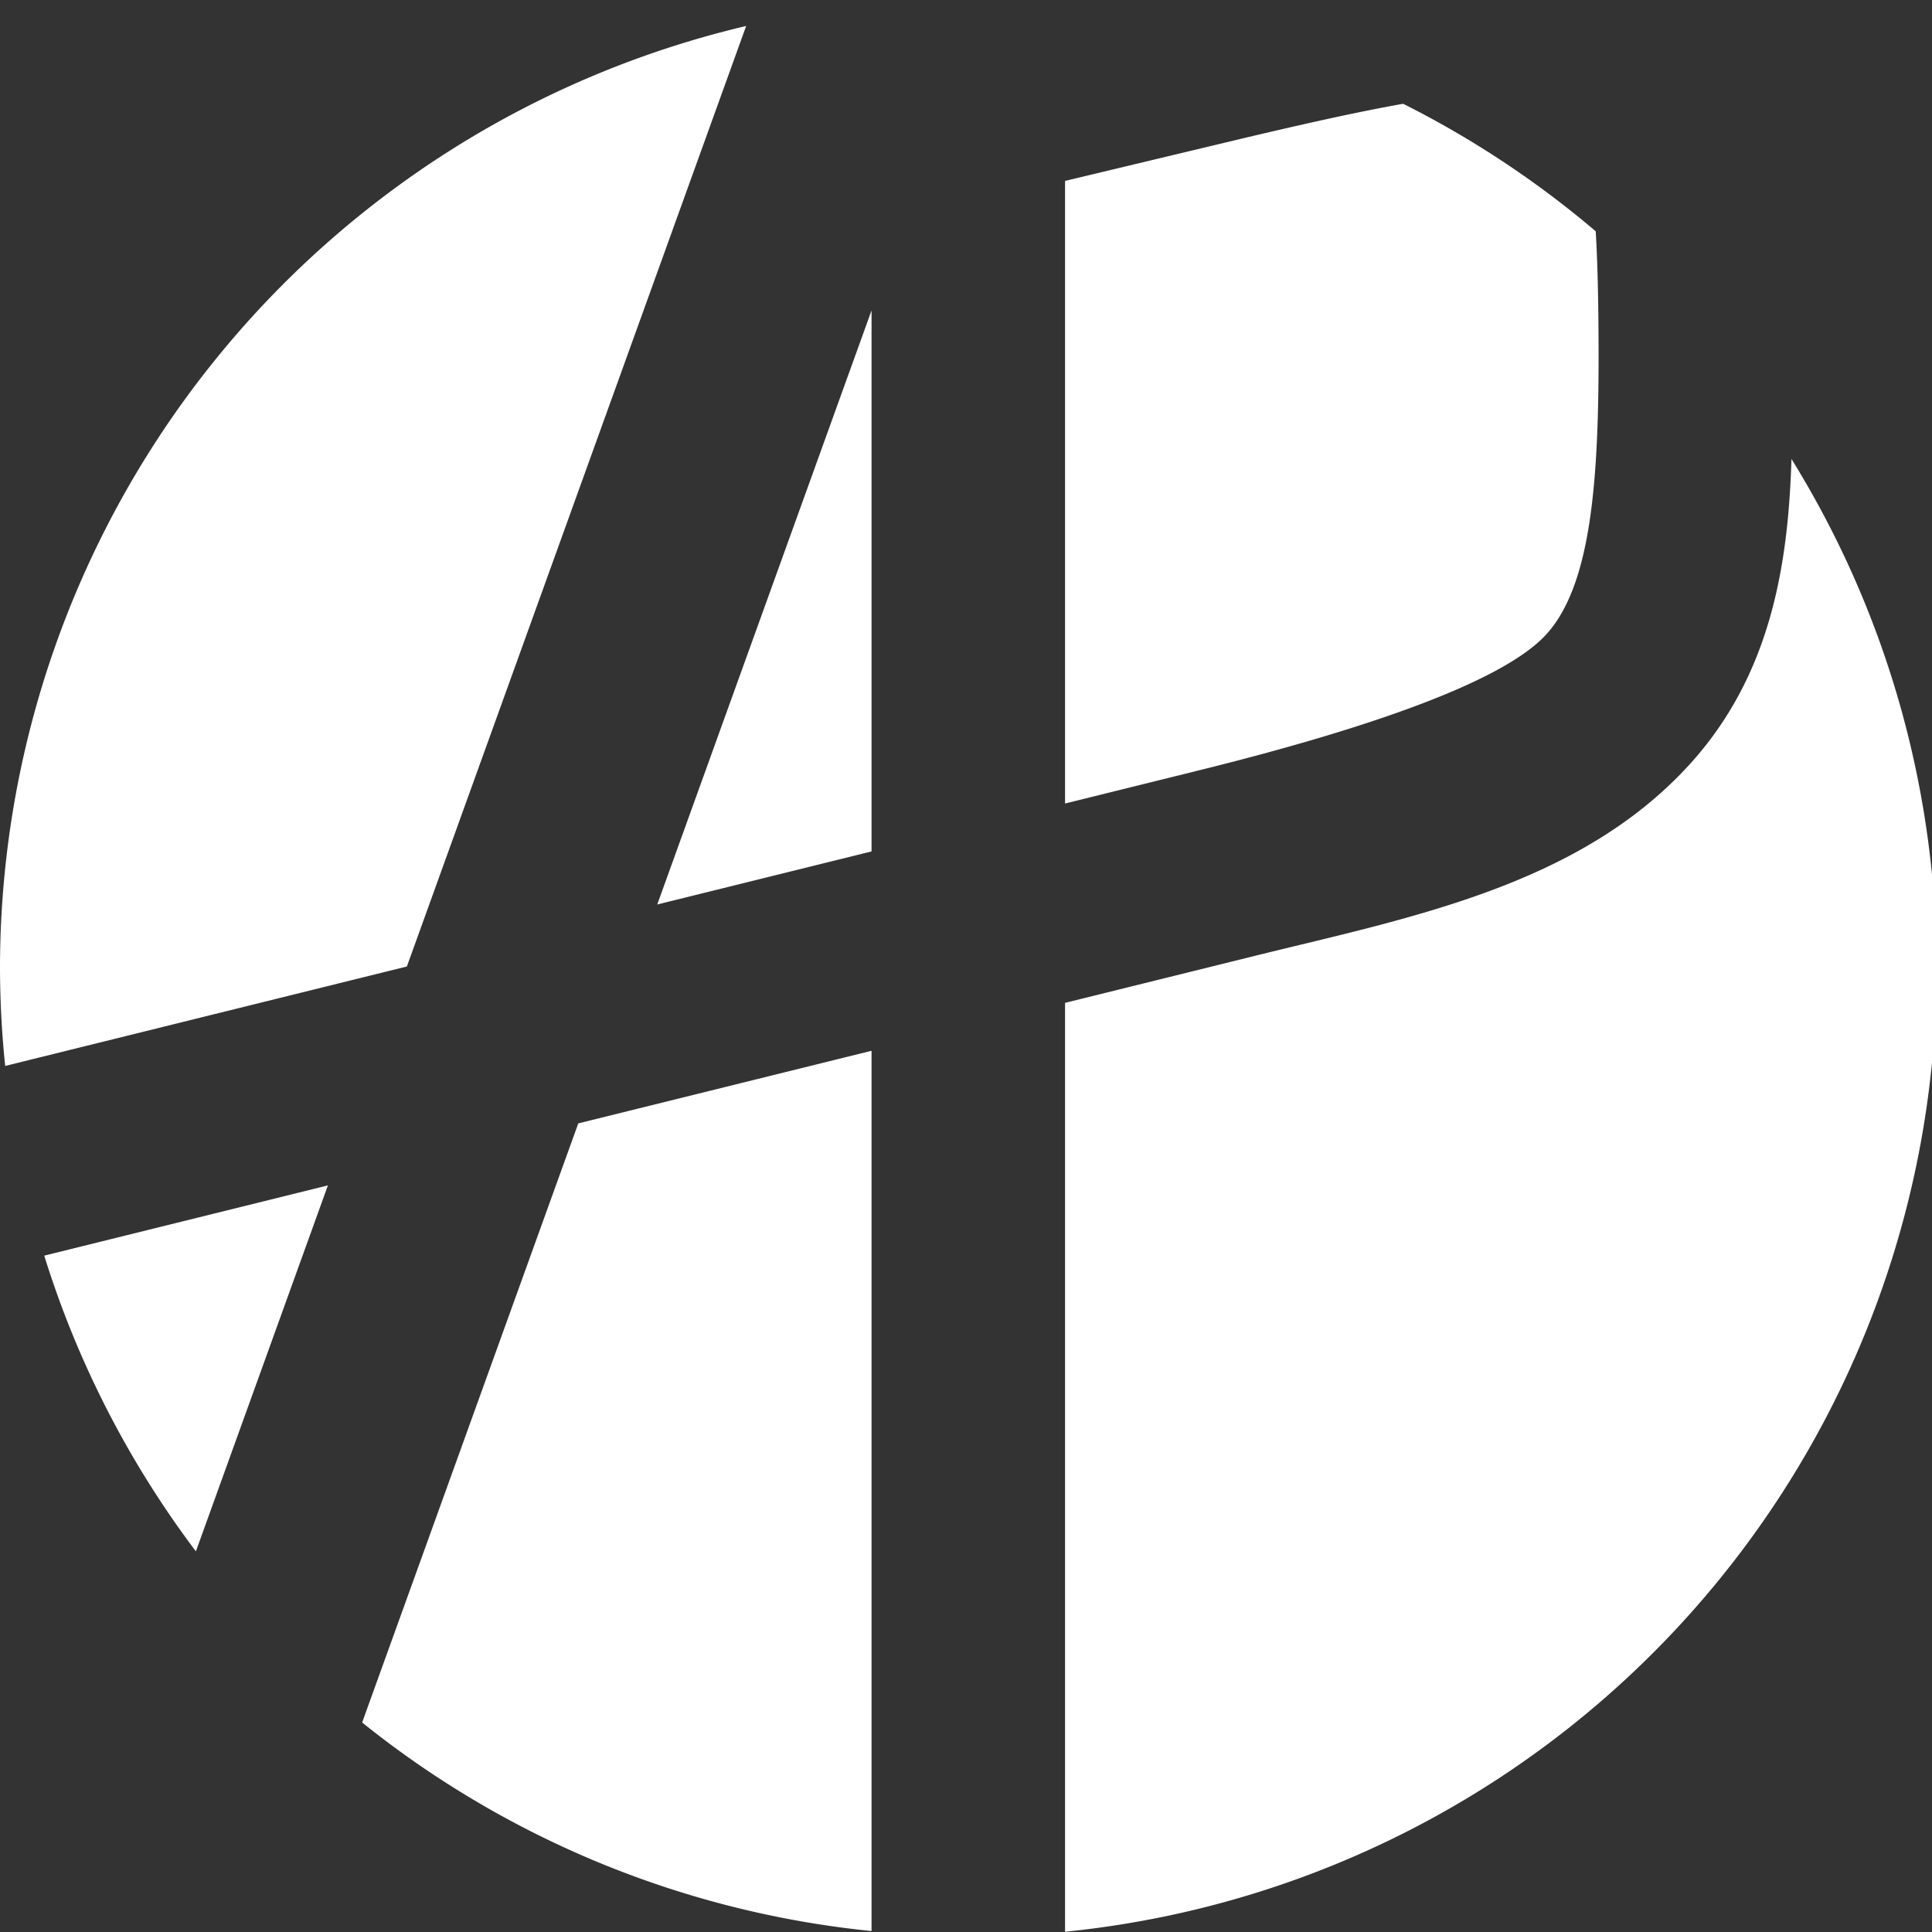 <?xml version="1.0" encoding="UTF-8" standalone="no"?>
<!-- Created with Inkscape (http://www.inkscape.org/) -->

<svg
   width="1000"
   height="1000"
   viewBox="0 0 264.583 264.583"
   version="1.1"
   id="svg5"
   inkscape:version="1.1 (c68e22c387, 2021-05-23)"
   sodipodi:docname="logo7.svg"
   xmlns:inkscape="http://www.inkscape.org/namespaces/inkscape"
   xmlns:sodipodi="http://sodipodi.sourceforge.net/DTD/sodipodi-0.dtd"
   xmlns="http://www.w3.org/2000/svg"
   xmlns:svg="http://www.w3.org/2000/svg">
  <rect x="0" y="0" width="264.583" height="264.583" fill="#333333" stroke="none"/>
  <sodipodi:namedview
     id="namedview7"
     pagecolor="#505050"
     bordercolor="#ffffff"
     borderopacity="1"
     inkscape:pageshadow="0"
     inkscape:pageopacity="0"
     inkscape:pagecheckerboard="1"
     inkscape:document-units="px"
     showgrid="false"
     units="px"
     inkscape:zoom="0.81134749"
     inkscape:cx="119.5542"
     inkscape:cy="561.41173"
     inkscape:window-width="3440"
     inkscape:window-height="1387"
     inkscape:window-x="-8"
     inkscape:window-y="1432"
     inkscape:window-maximized="1"
     inkscape:current-layer="layer1" />
  <defs
     id="defs2">
    <inkscape:path-effect
       effect="bspline"
       id="path-effect4195"
       is_visible="true"
       lpeversion="1"
       weight="33.333"
       steps="2"
       helper_size="0"
       apply_no_weight="true"
       apply_with_weight="true"
       only_selected="false" />
    <inkscape:path-effect
       effect="bspline"
       id="path-effect2487"
       is_visible="true"
       lpeversion="1"
       weight="33.333"
       steps="2"
       helper_size="0"
       apply_no_weight="true"
       apply_with_weight="true"
       only_selected="false" />
  </defs>
  <g
     inkscape:label="Layer 1"
     inkscape:groupmode="layer"
     id="layer1">
    <path
       id="path3225"
       style="stroke-width:100;stroke-linecap:round;stroke-linejoin:round;-inkscape-stroke:none;fill:#ffffff;fill-opacity:1"
       d="M 385.605 13.424 A 500.402 500.402 0 0 0 0 500.402 A 500.402 500.402 0 0 0 2.678 550.867 L 210.268 499.465 L 385.605 13.424 z M 725.127 53.633 C 700.639 57.972 673.205 64.232 644.941 70.865 A 50 50 0 0 1 644.92 70.869 L 550.4 93.49 L 550.4 415.244 L 621.396 397.666 A 50 50 0 0 1 621.445 397.648 C 702.381 377.517 775.838 353.225 798.986 327.963 C 822.133 302.702 826.32 249.432 826.115 179.482 C 826.053 158.233 825.725 137.827 824.646 119.527 A 500.402 500.402 0 0 0 725.127 53.633 z M 450.398 160.438 L 339.65 467.428 L 450.398 440.006 L 450.398 160.438 z M 925.809 237.193 C 924.097 292.068 915.164 349.197 872.717 395.521 C 814.929 458.588 726.52 474.558 645.584 494.689 A 50 50 0 0 1 645.572 494.691 A 50 50 0 0 1 645.531 494.705 L 550.4 518.262 L 550.4 998.293 A 500.402 500.402 0 0 0 1000.805 500.402 A 500.402 500.402 0 0 0 925.809 237.193 z M 450.398 543.025 L 298.842 580.553 L 187.15 890.16 A 500.402 500.402 0 0 0 450.398 997.928 L 450.398 543.025 z M 169.457 612.592 L 22.863 648.893 A 500.402 500.402 0 0 0 101.232 801.715 L 169.457 612.592 z "
       transform="scale(0.265)" />
  </g>
</svg>
